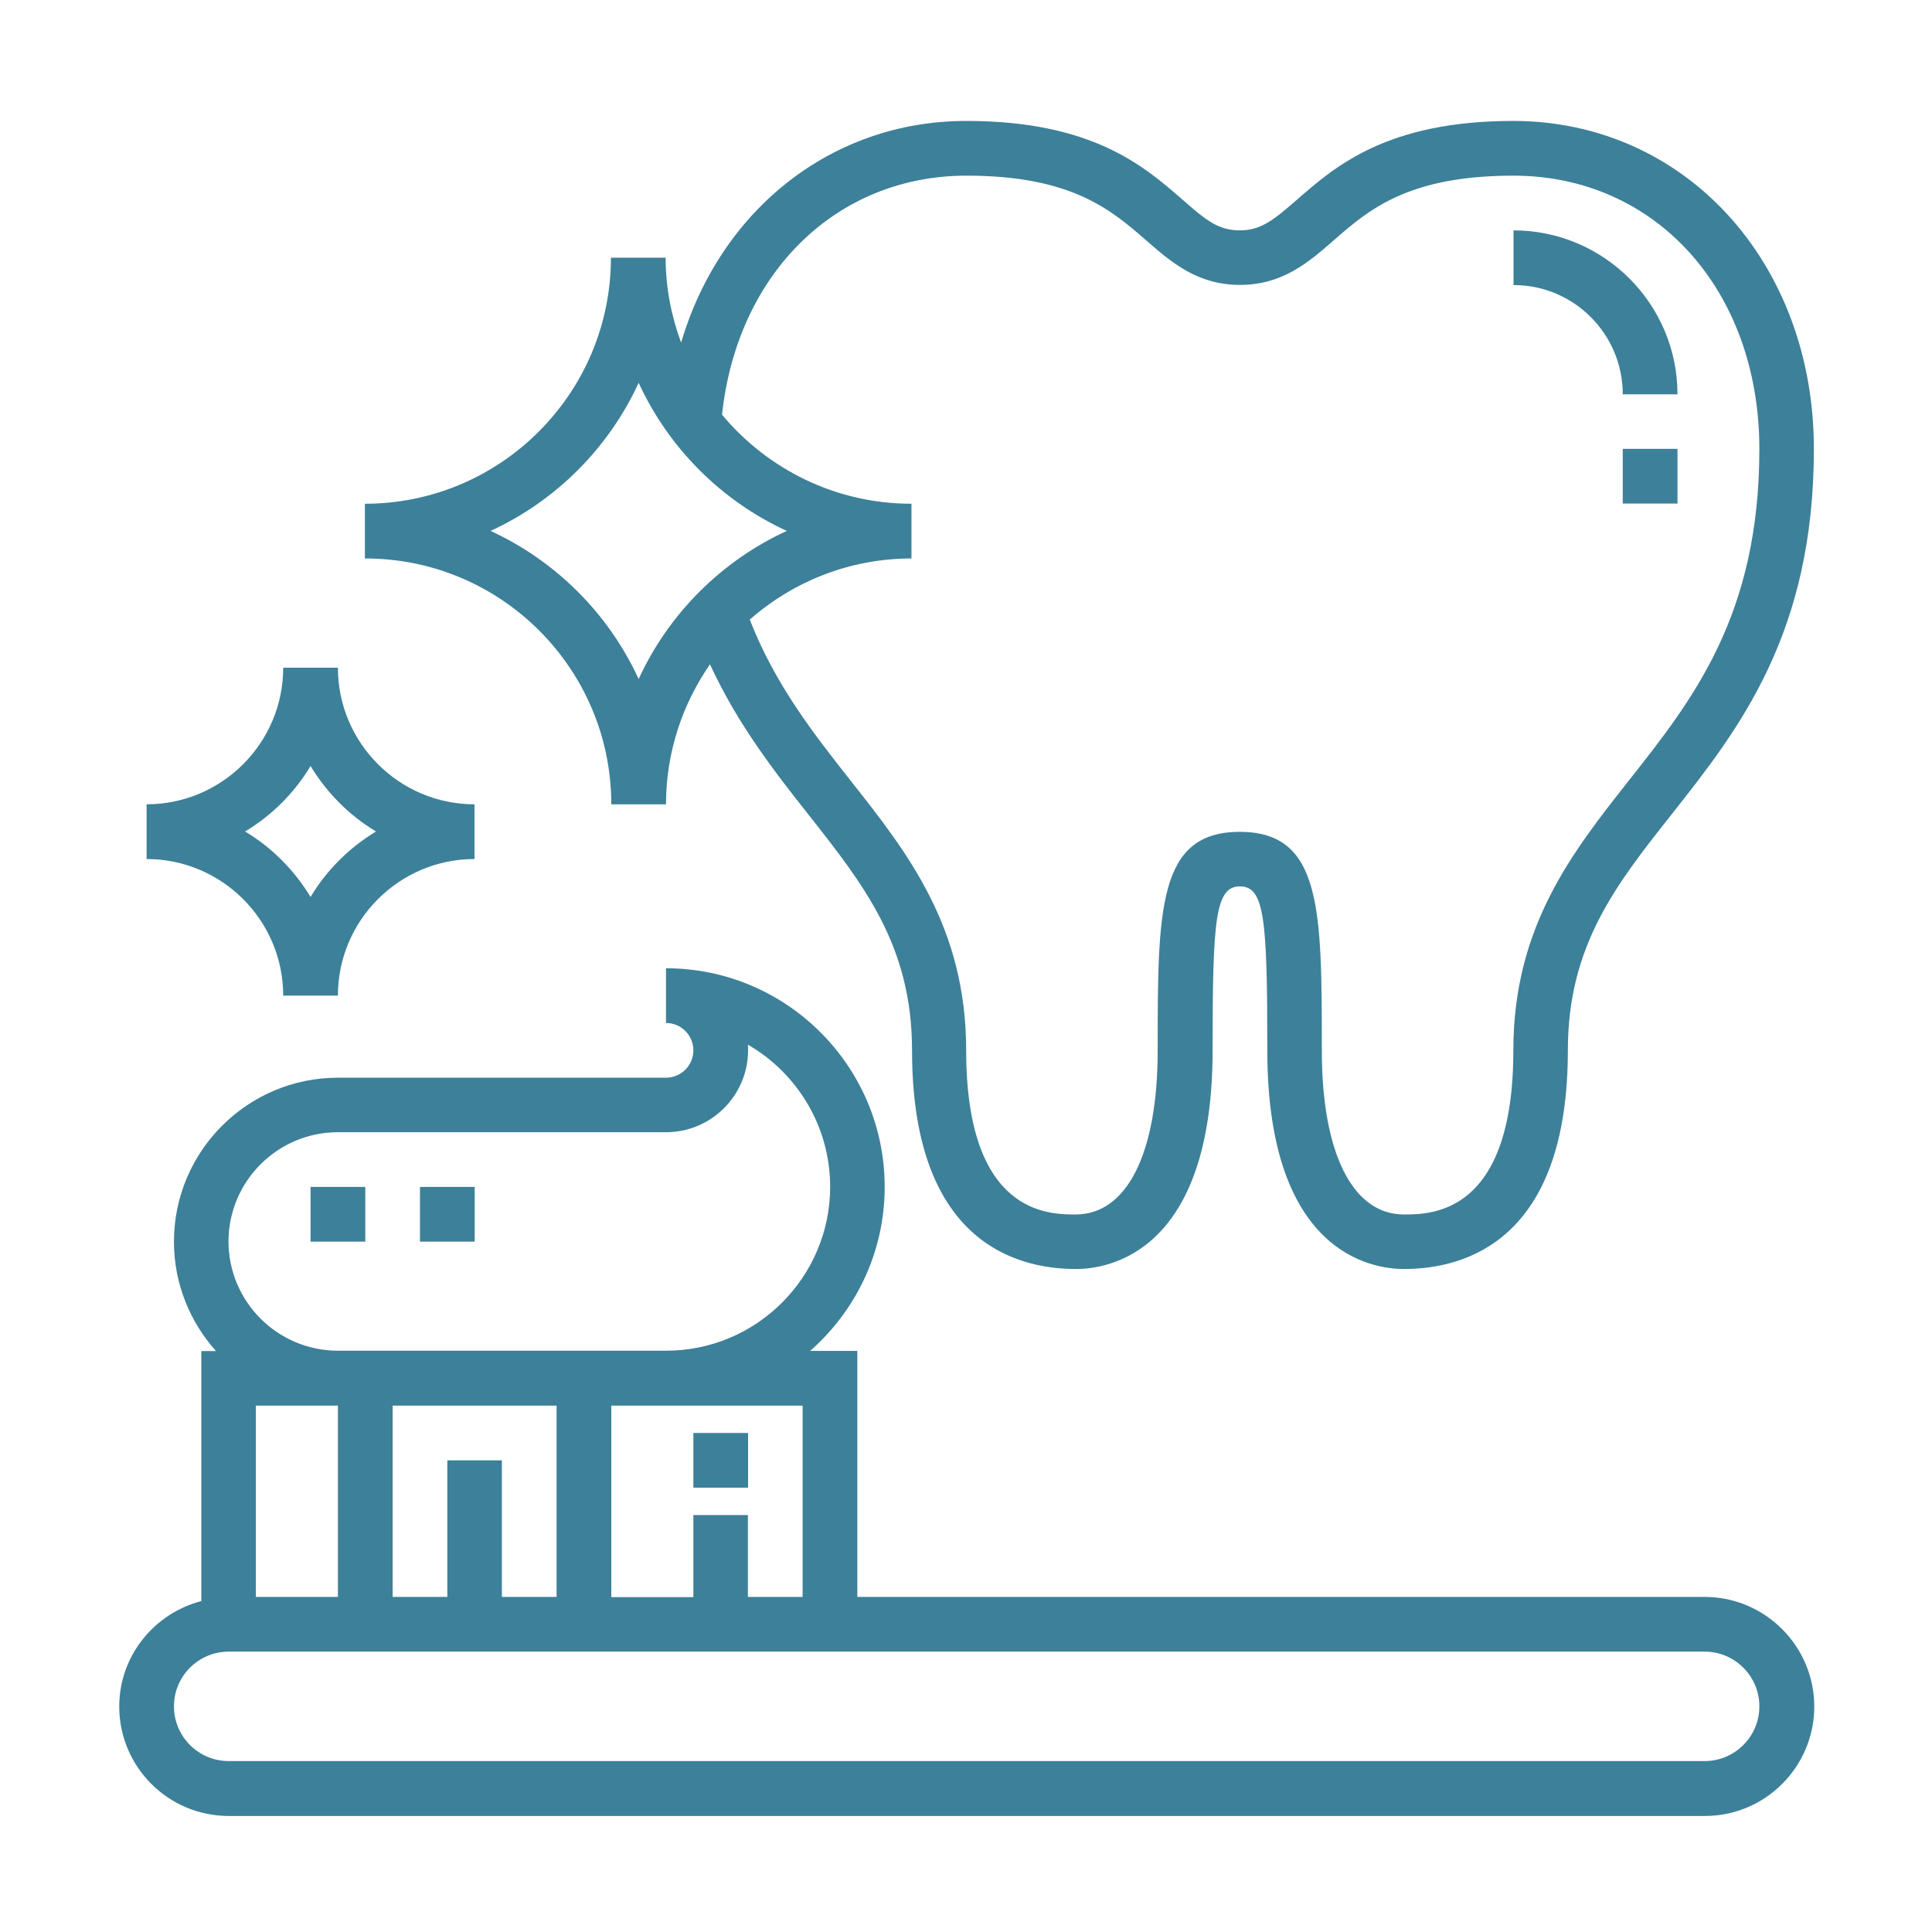<?xml version="1.0" standalone="no"?><!DOCTYPE svg PUBLIC "-//W3C//DTD SVG 1.1//EN" "http://www.w3.org/Graphics/SVG/1.1/DTD/svg11.dtd"><svg t="1521615108011" class="icon" style="" viewBox="0 0 1024 1024" version="1.1" xmlns="http://www.w3.org/2000/svg" p-id="833" xmlns:xlink="http://www.w3.org/1999/xlink" width="200" height="200"><defs><style type="text/css"></style></defs><path d="M164.6 406c8.6 14.2 20.5 26.2 34.7 34.7-14.2 8.6-26.2 20.5-34.7 34.7-8.6-14.2-20.5-26.2-34.7-34.7 14.2-8.5 26.2-20.5 34.7-34.7zM150.1 527.7h29c0-39.9 32.5-72.4 72.4-72.4v-29c-39.9 0-72.4-32.5-72.4-72.4h-29c0 39.9-32.5 72.4-72.4 72.4v29c39.9 0 72.4 32.5 72.4 72.4zM338.5 202.9c15.9 34.6 43.9 62.6 78.5 78.5-34.6 15.9-62.6 43.9-78.5 78.5-15.9-34.6-43.9-62.6-78.5-78.5 34.6-15.9 62.6-43.9 78.5-78.5z m173.8-109.8c55.9 0 76.8 18.3 95.2 34.3 13.3 11.6 27.1 23.6 49.7 23.6s36.4-12 49.7-23.6c18.4-16.1 39.3-34.3 95.2-34.3 75.6 0 130.4 60.9 130.4 144.9 0 88.1-35.1 132.6-69.1 175.6-30.1 38.2-61.3 77.6-61.3 143.2 0 86.9-43.6 86.9-58 86.9-27.2 0-43.5-32.5-43.5-86.9 0-74.7 0-115.9-43.5-115.9s-43.5 41.2-43.5 115.9c0 54.4-16.2 86.9-43.5 86.9-14.3 0-58 0-58-86.9 0-65.5-31.2-105-61.3-143.1-19.7-25-40-50.9-53.4-85.3 22.9-20.1 52.9-32.4 85.7-32.4v-29c-40.3 0-76.4-18.4-100.4-47.2 8-74.9 60.5-126.7 129.6-126.7zM860.1 237.9h29v29h-29v-29z m0-28.9h29c0-47.9-39-86.9-86.9-86.9v29c31.9-0.1 57.9 25.9 57.9 57.9zM324 426.3h29c0-27.6 8.7-53.1 23.3-74.2 14.7 31.9 34.3 57 52 79.4 29.5 37.4 55.1 69.7 55.1 125.2 0 100.9 54.5 115.9 86.9 115.9 17 0 72.4-8.4 72.4-115.9 0-69.3 1.4-86.9 14.5-86.9s14.5 17.6 14.5 86.9c0 107.5 55.4 115.9 72.4 115.9 32.5 0 86.9-15.1 86.9-115.9 0-55.5 25.5-87.8 55.1-125.2 35.3-44.7 75.3-95.3 75.3-193.5 0-99.1-68.5-173.9-159.4-173.9-66.7 0-94.2 24-114.3 41.5C675 116.7 668.3 122.1 657.1 122.1c-11.3 0-17.9-5.3-30.6-16.5-20.1-17.5-47.6-41.5-114.3-41.5-71.8 0-130.5 47.5-151.2 117.5-5.2-14.1-8.2-29.2-8.2-45h-29c0 71.9-58.5 130.4-130.4 130.4v29c72.1-0.1 130.6 58.4 130.6 130.3zM222.6 629.1h29v29h-29v-29z m-58 0h29v29h-29v-29z m202.9 130.4h29v29h-29v-29z m536 173.9H121.2c-16 0-29-13-29-29s13-29 29-29h782.3c16 0 29 13 29 29s-13 29-29 29zM179.1 745v101.4h-43.5V745h43.5z m58 29v72.4h-29V745H295v101.4h-29v-72.4h-28.9z m130.4 29v43.5H324V745h101.4v101.4h-29v-43.4h-28.9zM179.1 600.1H353c24 0 43.5-19.5 43.5-43.5 0-1 0-1.9-0.1-2.9 26 15 43.6 43.2 43.6 75.3 0 47.9-39 86.9-86.9 86.9h-174c-32 0-58-26-58-58 0.1-31.8 26-57.8 58-57.8z m724.4 246.3H454.4V716h-25c24.2-21.3 39.5-52.3 39.5-86.9 0-63.9-52-115.9-115.9-115.9v29c8 0 14.5 6.5 14.5 14.5s-6.5 14.5-14.5 14.5H179.1c-47.9 0-86.9 39-86.9 86.9 0 22.3 8.5 42.6 22.3 58h-7.8v132.5c-24.9 6.5-43.5 29-43.5 55.9 0 32 26 58 58 58h782.4c32 0 58-26 58-58s-26.1-58.1-58.1-58.1z" fill="#3D8099" p-id="834"></path></svg>